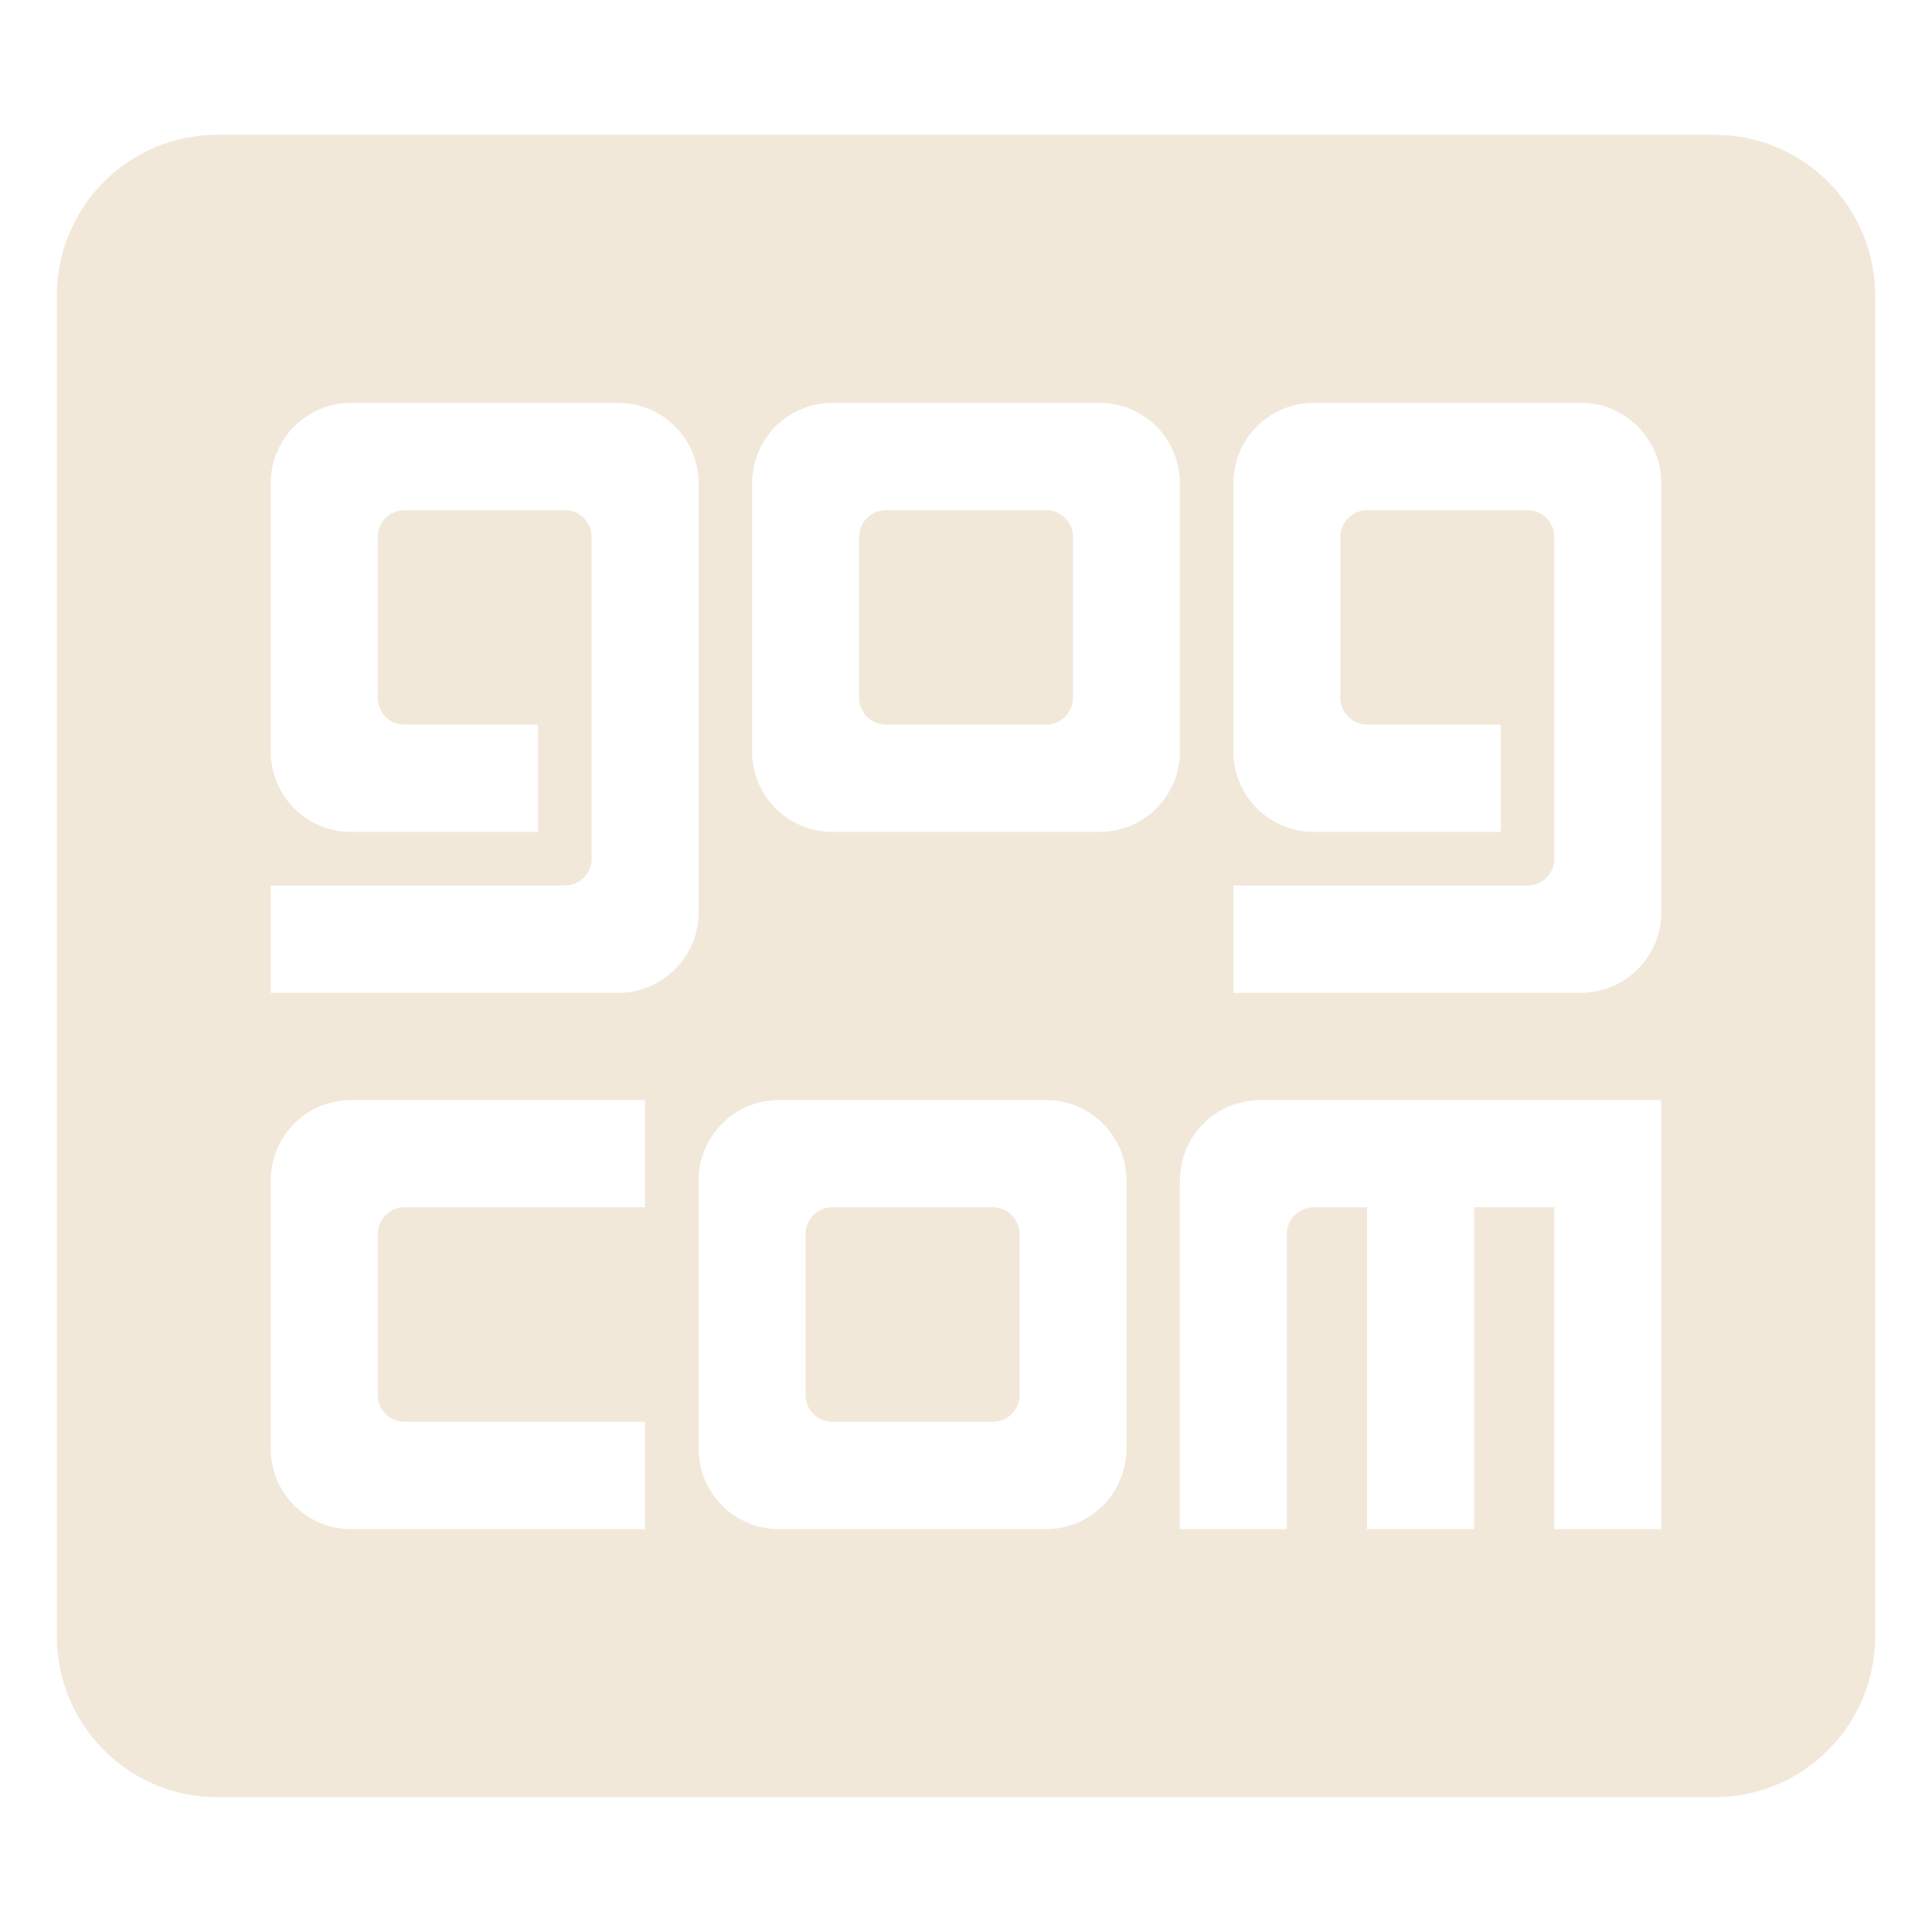 <svg width="17" height="17" viewBox="0 0 17 17" fill="none" xmlns="http://www.w3.org/2000/svg">
<g id="gog" clip-path="url(#clip0_9467_11565)">
<path id="Vector" d="M15.088 15.814H1.912C1.537 15.814 1.178 15.665 0.913 15.399C0.649 15.134 0.5 14.774 0.5 14.398L0.5 2.601C0.5 2.226 0.649 1.866 0.913 1.6C1.178 1.335 1.537 1.186 1.912 1.186H15.088C15.463 1.186 15.822 1.335 16.087 1.6C16.351 1.866 16.5 2.226 16.5 2.601V14.398C16.5 14.774 16.351 15.134 16.087 15.399C15.822 15.665 15.463 15.814 15.088 15.814ZM2.382 12.747C2.382 12.935 2.457 13.115 2.589 13.247C2.721 13.38 2.901 13.455 3.088 13.455H5.676V12.511H3.559C3.496 12.511 3.437 12.486 3.392 12.442C3.348 12.398 3.324 12.338 3.324 12.275V10.859C3.324 10.797 3.348 10.737 3.392 10.692C3.437 10.648 3.496 10.623 3.559 10.623H5.676V9.68H3.088C2.901 9.68 2.721 9.754 2.589 9.887C2.457 10.02 2.382 10.2 2.382 10.387V12.747ZM6.147 4.253C6.147 4.065 6.073 3.885 5.94 3.752C5.808 3.62 5.628 3.545 5.441 3.545H3.088C2.901 3.545 2.721 3.62 2.589 3.752C2.457 3.885 2.382 4.065 2.382 4.253V6.612C2.382 6.8 2.457 6.98 2.589 7.113C2.721 7.246 2.901 7.32 3.088 7.32H4.735V6.376H3.559C3.496 6.376 3.437 6.351 3.392 6.307C3.348 6.263 3.324 6.203 3.324 6.14V4.725C3.324 4.662 3.348 4.602 3.392 4.558C3.437 4.514 3.496 4.489 3.559 4.489H4.971C5.033 4.489 5.093 4.514 5.137 4.558C5.181 4.602 5.206 4.662 5.206 4.725V7.556C5.206 7.619 5.181 7.679 5.137 7.723C5.093 7.767 5.033 7.792 4.971 7.792H2.382V8.736H5.441C5.628 8.736 5.808 8.661 5.94 8.528C6.073 8.396 6.147 8.216 6.147 8.028V4.253ZM6.147 10.387V12.747C6.147 12.935 6.221 13.115 6.354 13.247C6.486 13.38 6.666 13.455 6.853 13.455H9.206C9.393 13.455 9.573 13.38 9.705 13.247C9.837 13.115 9.912 12.935 9.912 12.747V10.387C9.912 10.2 9.837 10.02 9.705 9.887C9.573 9.754 9.393 9.68 9.206 9.68H6.853C6.666 9.68 6.486 9.754 6.354 9.887C6.221 10.02 6.147 10.2 6.147 10.387ZM10.382 4.253C10.382 4.065 10.308 3.885 10.176 3.752C10.043 3.62 9.864 3.545 9.676 3.545H7.324C7.136 3.545 6.957 3.62 6.824 3.752C6.692 3.885 6.618 4.065 6.618 4.253V6.612C6.618 6.8 6.692 6.98 6.824 7.113C6.957 7.246 7.136 7.32 7.324 7.32H9.676C9.864 7.32 10.043 7.246 10.176 7.113C10.308 6.98 10.382 6.8 10.382 6.612V4.253ZM14.618 4.253C14.618 4.065 14.543 3.885 14.411 3.752C14.278 3.62 14.099 3.545 13.912 3.545H11.559C11.372 3.545 11.192 3.62 11.06 3.752C10.927 3.885 10.853 4.065 10.853 4.253V6.612C10.853 6.8 10.927 6.98 11.06 7.113C11.192 7.246 11.372 7.32 11.559 7.32H13.206V6.376H12.029C11.967 6.376 11.907 6.351 11.863 6.307C11.819 6.263 11.794 6.203 11.794 6.14V4.725C11.794 4.662 11.819 4.602 11.863 4.558C11.907 4.514 11.967 4.489 12.029 4.489H13.441C13.504 4.489 13.563 4.514 13.608 4.558C13.652 4.602 13.677 4.662 13.677 4.725V7.556C13.677 7.619 13.652 7.679 13.608 7.723C13.563 7.767 13.504 7.792 13.441 7.792H10.853V8.736H13.912C14.099 8.736 14.278 8.661 14.411 8.528C14.543 8.396 14.618 8.216 14.618 8.028V4.253ZM14.618 9.68H11.088C10.901 9.68 10.722 9.754 10.589 9.887C10.457 10.02 10.382 10.2 10.382 10.387V13.455H11.323V10.859C11.323 10.797 11.348 10.737 11.392 10.692C11.437 10.648 11.496 10.623 11.559 10.623H12.029V13.455H12.971V10.623H13.677V13.455H14.618V9.68ZM9.206 6.376H7.794C7.732 6.376 7.672 6.351 7.628 6.307C7.584 6.263 7.559 6.203 7.559 6.14V4.725C7.559 4.662 7.584 4.602 7.628 4.558C7.672 4.514 7.732 4.489 7.794 4.489H9.206C9.268 4.489 9.328 4.514 9.372 4.558C9.416 4.602 9.441 4.662 9.441 4.725V6.14C9.441 6.203 9.416 6.263 9.372 6.307C9.328 6.351 9.268 6.376 9.206 6.376ZM7.324 10.623H8.735C8.798 10.623 8.858 10.648 8.902 10.692C8.946 10.737 8.971 10.797 8.971 10.859V12.275C8.971 12.338 8.946 12.398 8.902 12.442C8.858 12.486 8.798 12.511 8.735 12.511H7.324C7.261 12.511 7.201 12.486 7.157 12.442C7.113 12.398 7.088 12.338 7.088 12.275V10.859C7.088 10.797 7.113 10.737 7.157 10.692C7.201 10.648 7.261 10.623 7.324 10.623Z" fill="#F2E8D9"/>
</g>
<defs>
<clipPath id="clip0_9467_11565">
<rect width="16" height="16" fill="white" transform="translate(0.5 0.5)"/>
</clipPath>
</defs>
</svg>
